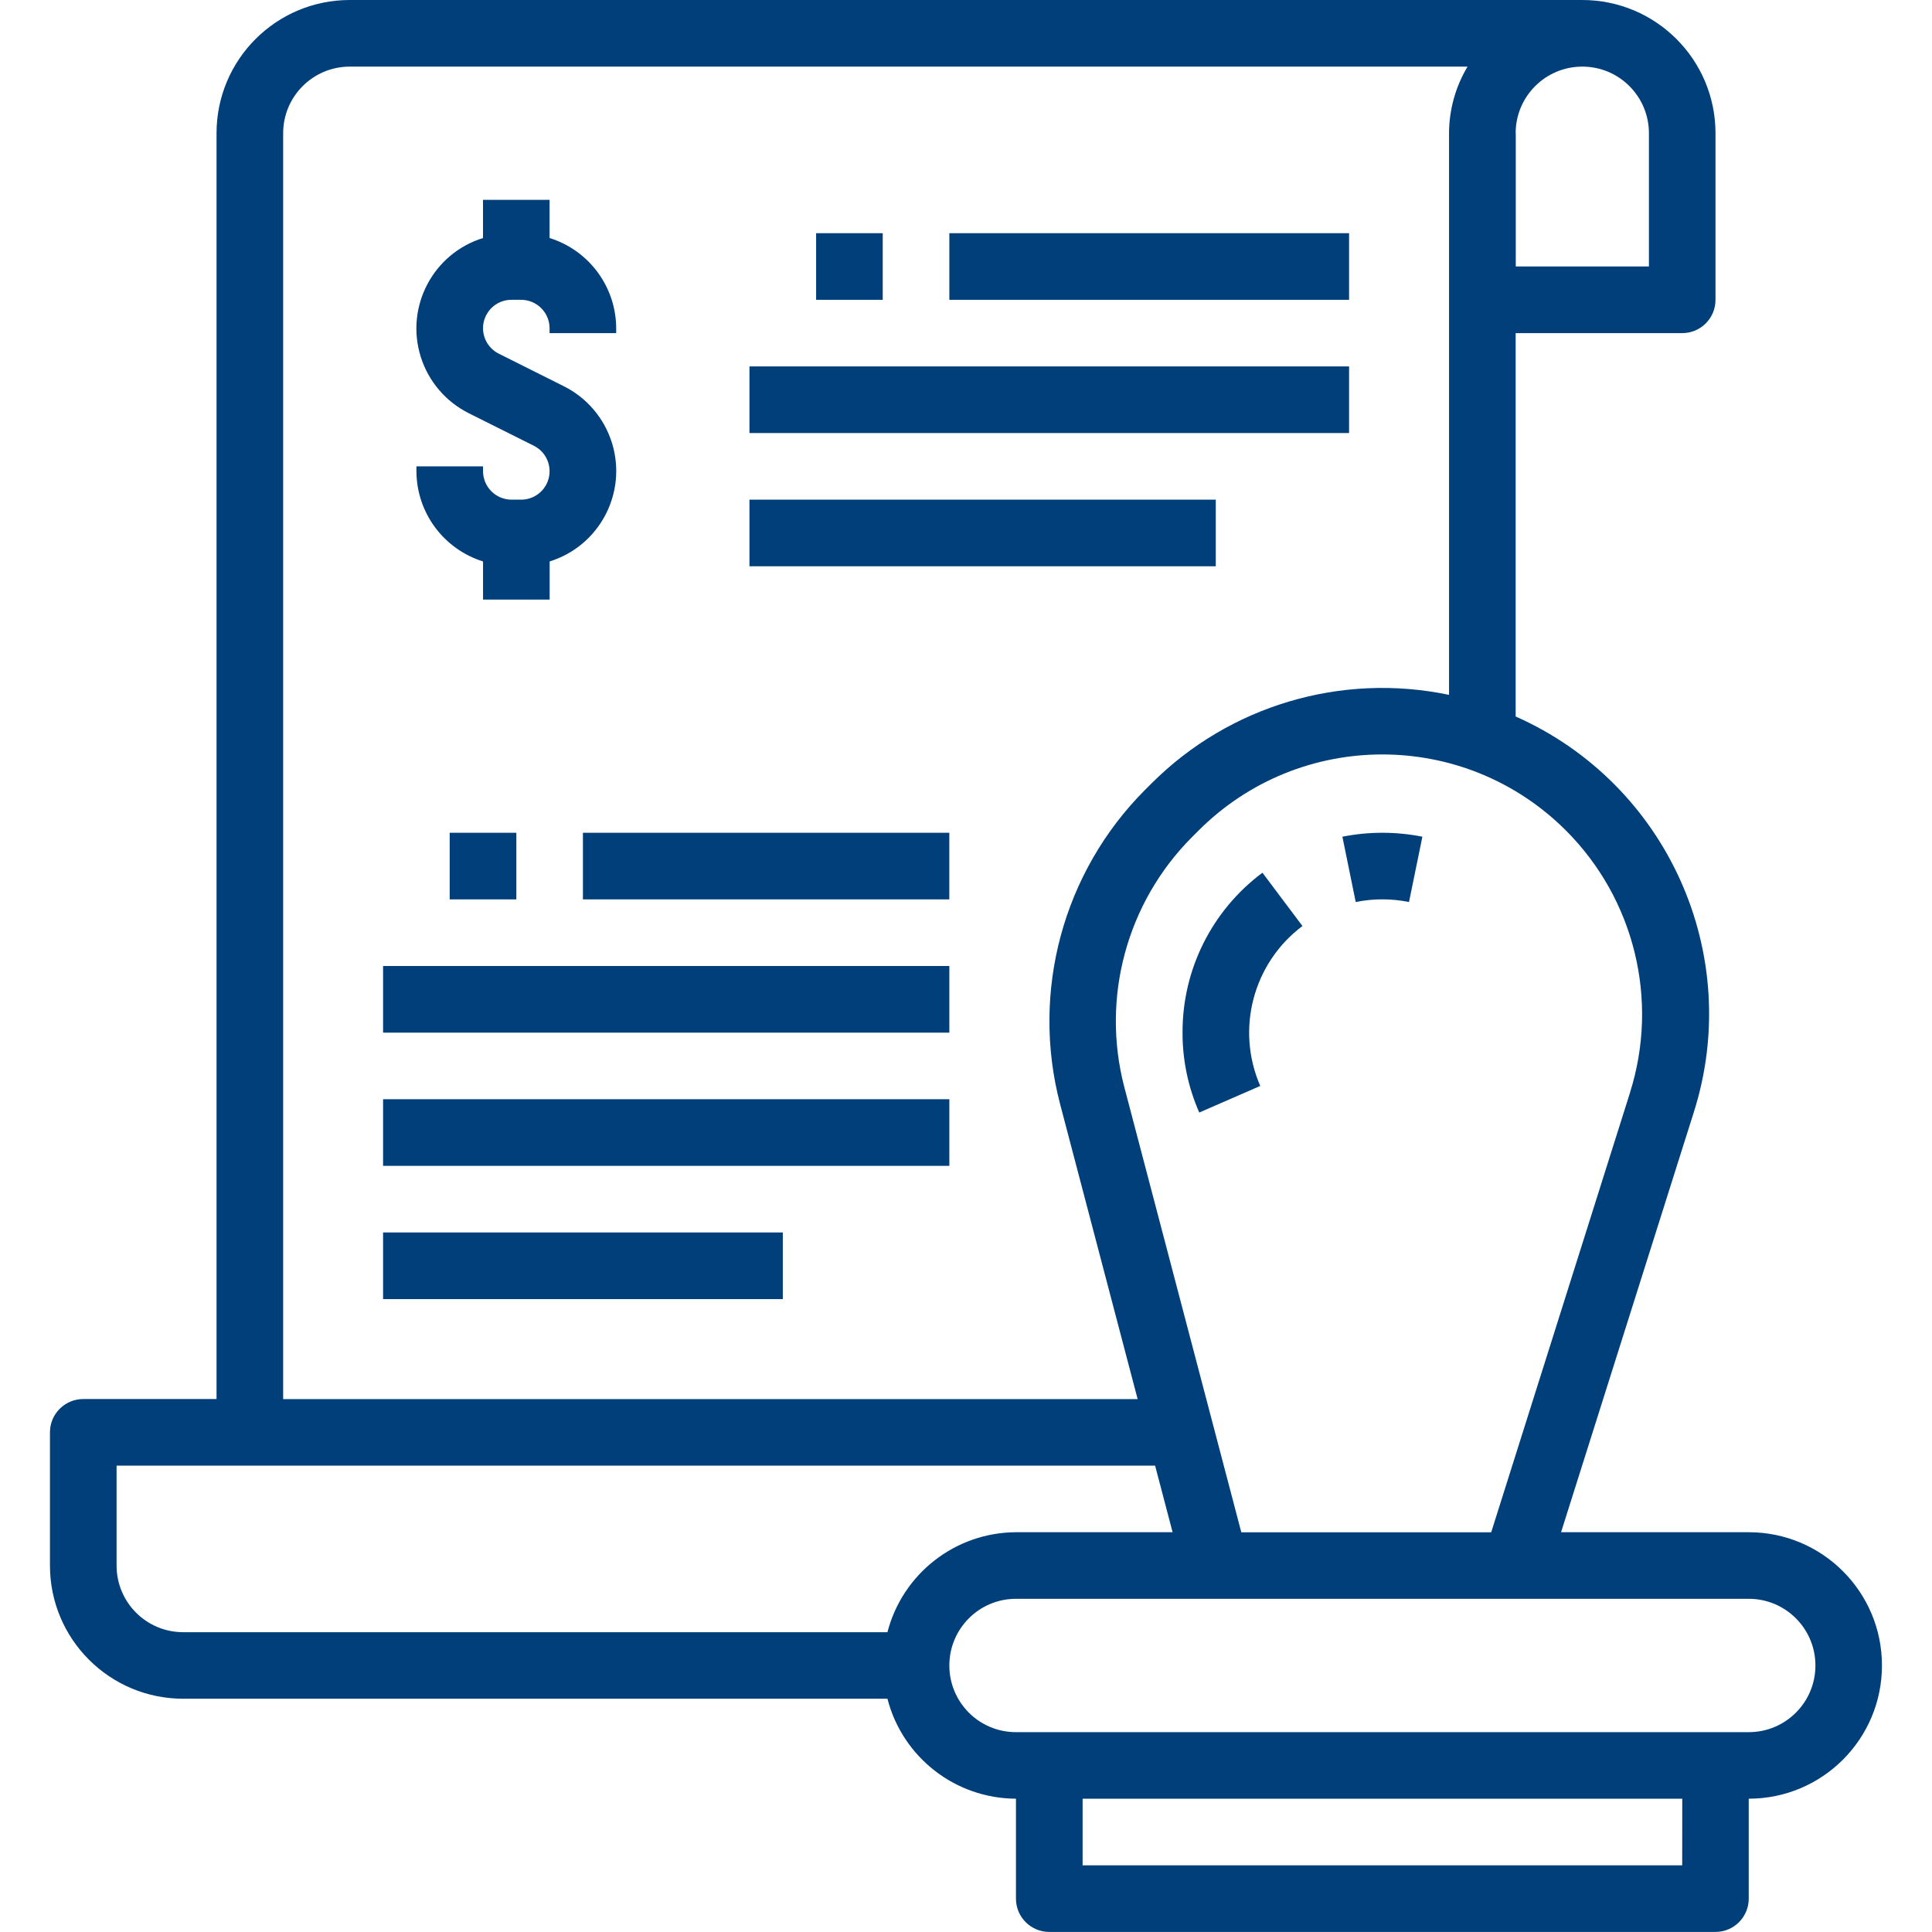 <?xml version="1.0" encoding="utf-8"?>
<!-- Generator: Adobe Illustrator 16.0.0, SVG Export Plug-In . SVG Version: 6.00 Build 0)  -->
<!DOCTYPE svg PUBLIC "-//W3C//DTD SVG 1.1//EN" "http://www.w3.org/Graphics/SVG/1.1/DTD/svg11.dtd">
<svg version="1.1" id="Capa_1" xmlns="http://www.w3.org/2000/svg" xmlns:xlink="http://www.w3.org/1999/xlink" x="0px" y="0px"
	 width="50px" height="50px" viewBox="0 0 50 50" enable-background="new 0 0 50 50" xml:space="preserve">
<g>
	<g>
		<path fill="#003F79" d="M15.837,11.461c-0.199-0.639-0.65-1.169-1.249-1.467l-1.68-0.841c-0.364-0.182-0.511-0.624-0.33-0.987
			c0.125-0.25,0.379-0.407,0.658-0.407h0.251c0.406,0.001,0.735,0.33,0.736,0.736v0.126h1.724V8.495
			c-0.004-1.071-0.702-2.016-1.724-2.335V5.172H12.5V6.16c-1.293,0.402-2.015,1.776-1.613,3.069c0.199,0.639,0.65,1.169,1.249,1.467
			l1.68,0.84c0.364,0.182,0.511,0.624,0.33,0.988c-0.125,0.249-0.379,0.407-0.658,0.407h-0.251c-0.406-0.001-0.735-0.33-0.736-0.736
			v-0.126h-1.724v0.126c0.004,1.071,0.702,2.016,1.724,2.335v0.987h1.724V14.53C15.517,14.128,16.239,12.754,15.837,11.461z"/>
	</g>
</g>
<g>
	<g>
		<rect x="9.914" y="25" fill="#003F79" width="14.655" height="1.725"/>
	</g>
</g>
<g>
	<g>
		<rect x="9.914" y="28.448" fill="#003F79" width="14.655" height="1.724"/>
	</g>
</g>
<g>
	<g>
		<rect x="9.914" y="31.896" fill="#003F79" width="10.345" height="1.725"/>
	</g>
</g>
<g>
	<g>
		<rect x="15.086" y="21.552" fill="#003F79" width="9.482" height="1.724"/>
	</g>
</g>
<g>
	<g>
		<rect x="19.396" y="9.483" fill="#003F79" width="15.518" height="1.724"/>
	</g>
</g>
<g>
	<g>
		<rect x="19.396" y="12.931" fill="#003F79" width="12.068" height="1.724"/>
	</g>
</g>
<g>
	<g>
		<rect x="24.569" y="6.035" fill="#003F79" width="10.345" height="1.724"/>
	</g>
</g>
<g>
	<g>
		<path fill="#003F79" d="M45.259,39.654H40.4l3.433-10.861c1.304-4.092-0.683-8.509-4.608-10.25V8.621h4.312
			c0.476,0,0.86-0.386,0.86-0.862V3.448C44.396,1.544,42.854,0,40.948,0H9.052C7.147,0,5.604,1.544,5.604,3.448v32.759H2.155
			c-0.476,0-0.862,0.386-0.862,0.861v3.449c0,1.903,1.544,3.446,3.448,3.446h18.226c0.392,1.519,1.758,2.581,3.326,2.587v2.586
			c0,0.478,0.387,0.862,0.861,0.862h17.242c0.477,0,0.861-0.386,0.861-0.862v-2.586c1.904,0,3.448-1.544,3.448-3.447
			C48.706,41.199,47.163,39.654,45.259,39.654z M39.225,3.448c0-0.952,0.771-1.724,1.725-1.724s1.724,0.772,1.724,1.724v3.448
			h-3.446V3.448H39.225z M40.527,21.494c1.773,1.774,2.414,4.387,1.658,6.779l0.002-0.002l-3.595,11.385h-6.467l-3.028-11.522
			c-0.604-2.313,0.062-4.772,1.748-6.466l0.172-0.172C33.645,18.869,37.9,18.868,40.527,21.494z M7.328,3.448
			c0-0.952,0.772-1.724,1.724-1.724H37.98c-0.312,0.522-0.477,1.117-0.479,1.724v14.535c-2.788-0.583-5.683,0.277-7.698,2.29
			l-0.173,0.172c-2.119,2.128-2.955,5.218-2.196,8.124l2.008,7.64H7.328V3.448z M22.967,42.241H4.741
			c-0.952,0-1.724-0.771-1.724-1.724v-2.586h26.877l0.453,1.723h-4.056C24.726,39.661,23.359,40.725,22.967,42.241z M43.535,48.275
			H28.018v-1.725h15.519L43.535,48.275L43.535,48.275z M45.259,44.828H26.293c-0.952,0-1.724-0.771-1.724-1.725
			s0.772-1.726,1.724-1.726h18.966c0.952,0,1.724,0.772,1.724,1.726S46.211,44.828,45.259,44.828z"/>
	</g>
</g>
<g>
	<g>
		<rect x="21.121" y="6.035" fill="#003F79" width="1.724" height="1.724"/>
	</g>
</g>
<g>
	<g>
		<rect x="11.638" y="21.552" fill="#003F79" width="1.725" height="1.724"/>
	</g>
</g>
<g>
	<g>
		<path fill="#003F79" d="M33.707,23.965l-1.035-1.379c-1.307,0.973-2.074,2.508-2.068,4.139c-0.002,0.711,0.146,1.416,0.433,2.067
			l1.578-0.688C31.977,26.637,32.428,24.925,33.707,23.965z"/>
	</g>
</g>
<g>
	<g>
		<path fill="#003F79" d="M34.741,21.654l0.345,1.69c0.455-0.092,0.924-0.092,1.379,0l0.346-1.69
			C36.127,21.518,35.424,21.518,34.741,21.654z"/>
	</g>
</g>
</svg>
